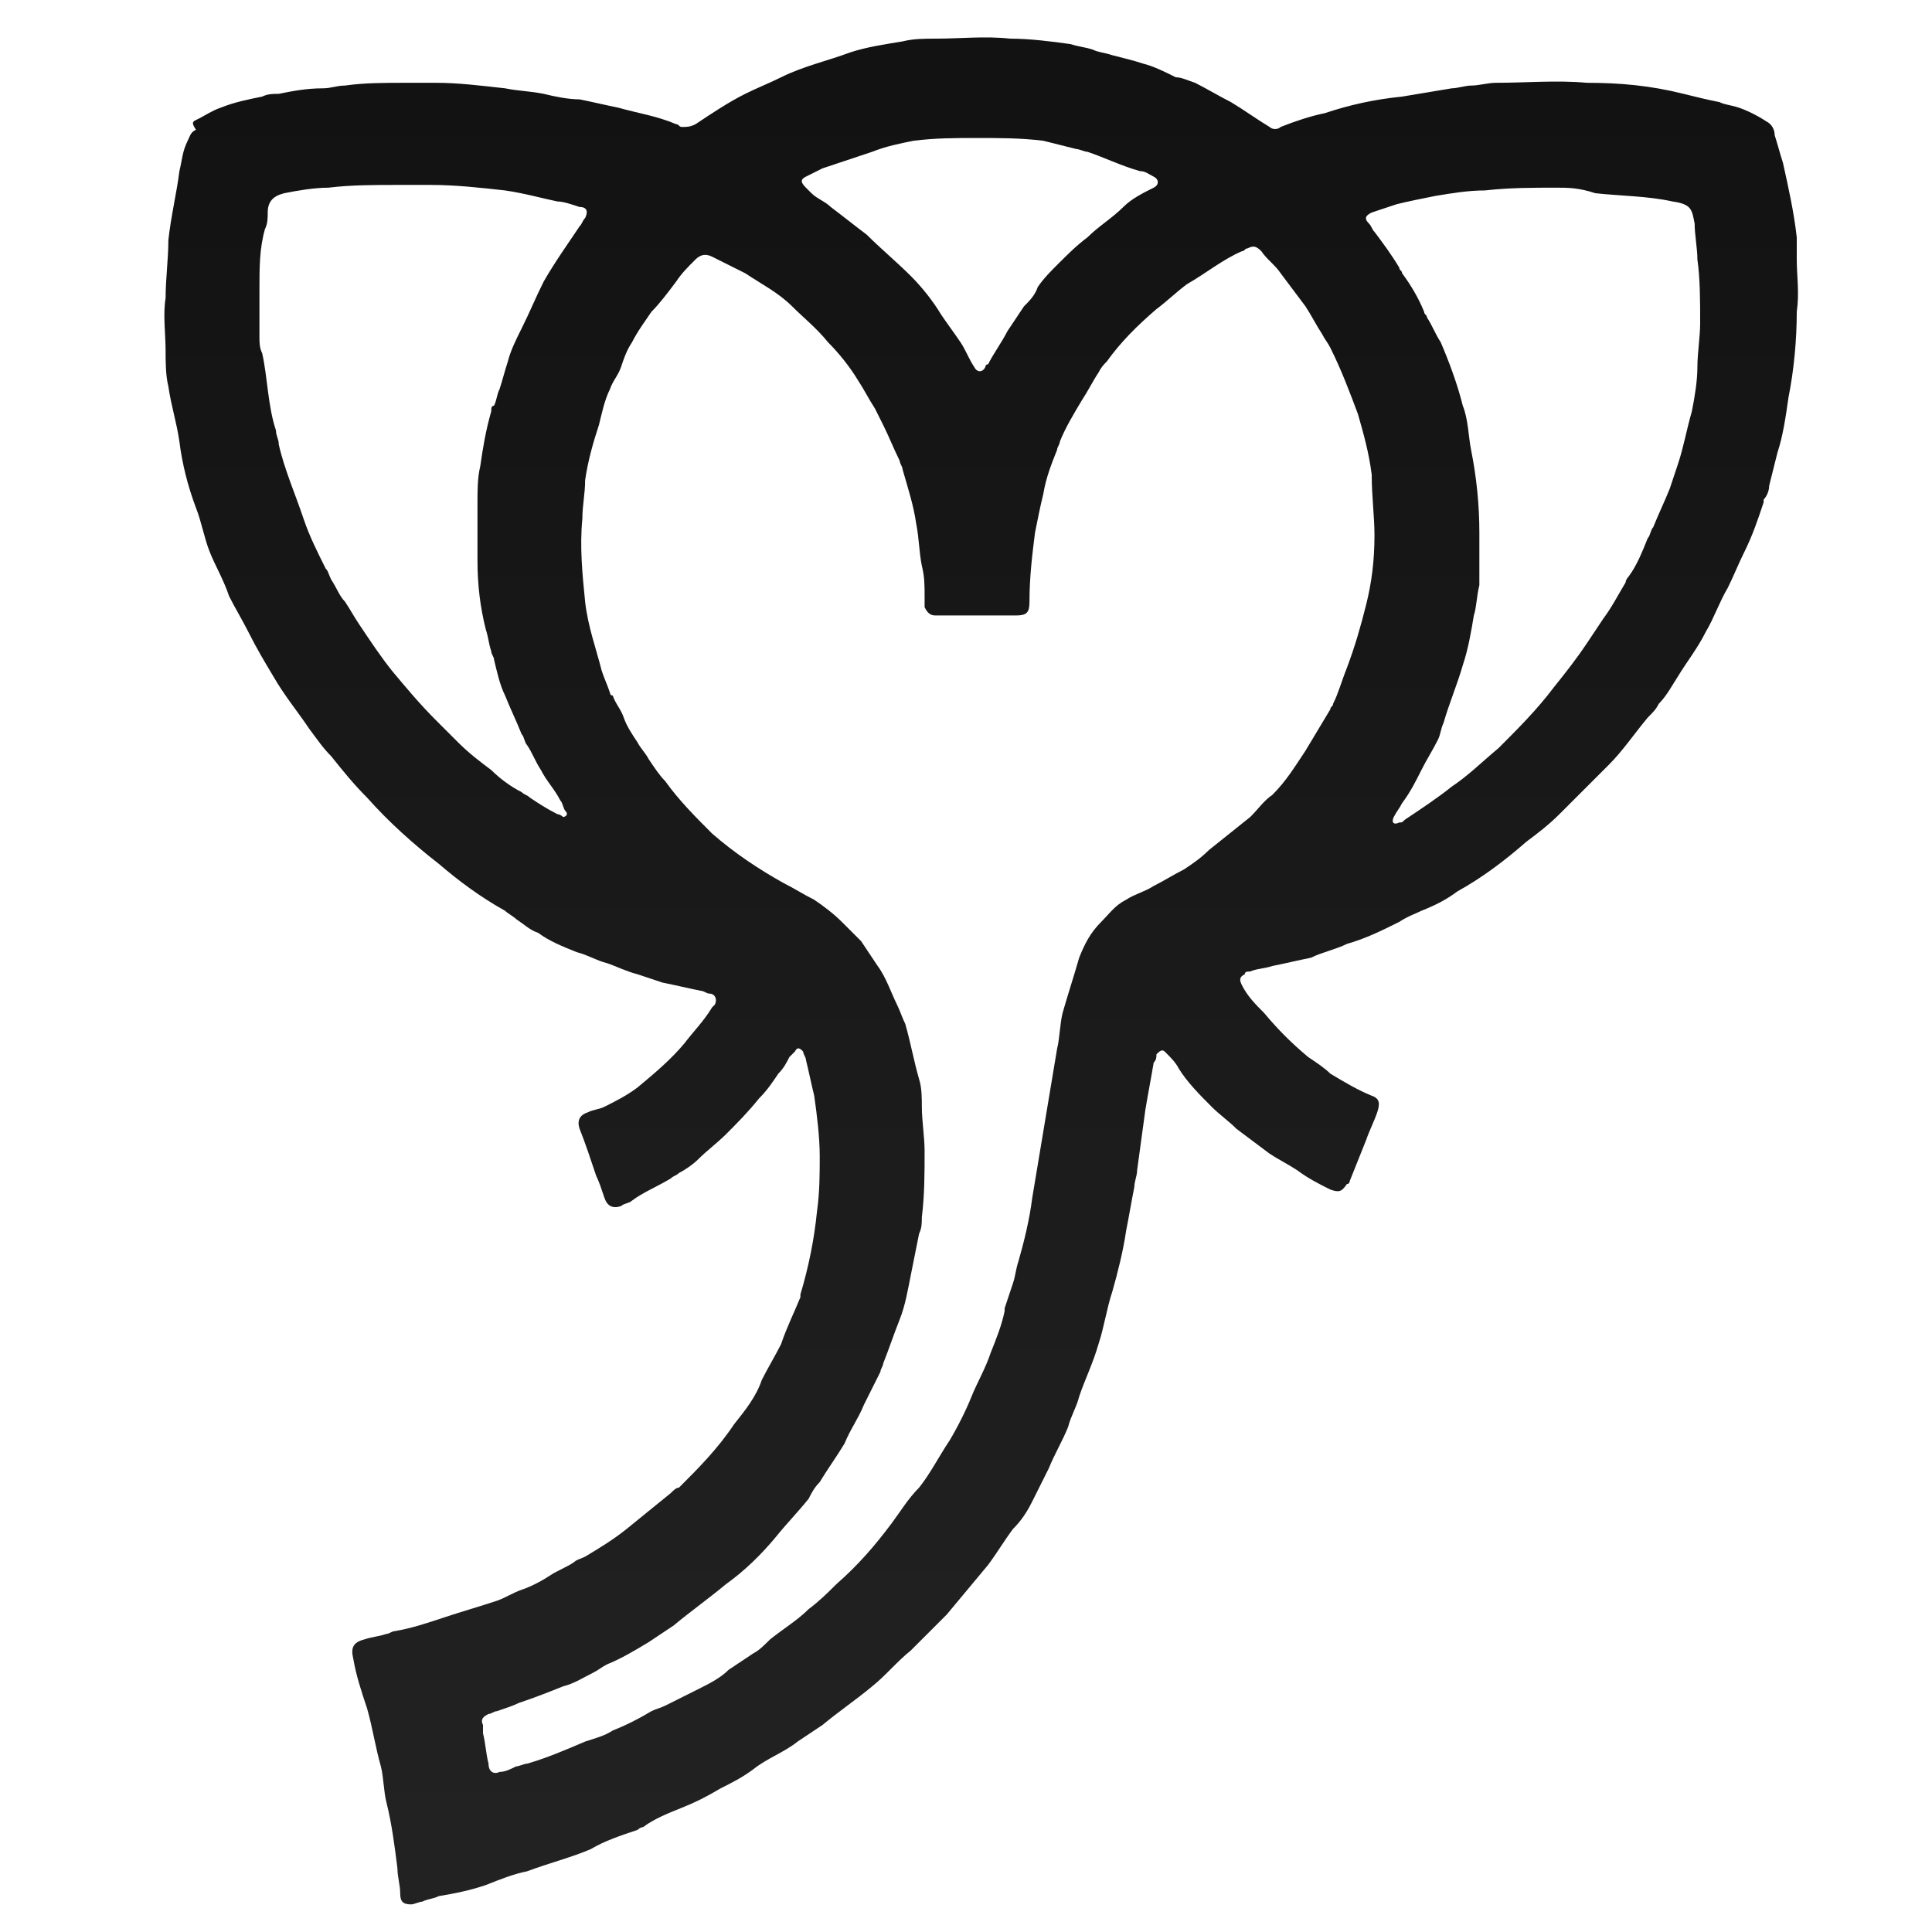 <?xml version="1.0" encoding="utf-8"?>
<!-- Generator: Adobe Illustrator 24.3.0, SVG Export Plug-In . SVG Version: 6.00 Build 0)  -->
<svg version="1.1" id="Layer_1" xmlns="http://www.w3.org/2000/svg" xmlns:xlink="http://www.w3.org/1999/xlink" x="0px" y="0px"
	 viewBox="0 0 70 70" style="enable-background:new 0 0 70 70;" xml:space="preserve">
<style type="text/css">
	.st0{fill:url(#SVGID_1_);}
</style>
<g>
	<linearGradient id="SVGID_1_" gradientUnits="userSpaceOnUse" x1="35.55" y1="70.906" x2="35.55" y2="-1.059">
		<stop  offset="0" style="stop-color:#232323"/>
		<stop  offset="1" style="stop-color:#111111"/>
	</linearGradient>
	<path class="st0" d="M14.7,3c0.4,0,0.7,0,1.1,0c0.8,0,1.6,0.1,2.5,0.2c0.5,0.1,0.9,0.1,1.4,0.2c0.4,0.1,0.9,0.2,1.3,0.2
		c0.5,0.1,0.9,0.2,1.4,0.3c0.7,0.2,1.4,0.3,2.1,0.6c0.1,0,0.1,0.1,0.2,0.1c0.2,0,0.3,0,0.5-0.1c0.6-0.4,1.2-0.8,1.8-1.1
		c0.4-0.2,0.9-0.4,1.3-0.6c0.8-0.4,1.7-0.6,2.5-0.9c0.6-0.2,1.3-0.3,1.9-0.4c0.4-0.1,0.8-0.1,1.2-0.1c0.9,0,1.8-0.1,2.7,0
		c0.7,0,1.5,0.1,2.2,0.2c0.3,0.1,0.5,0.1,0.8,0.2C39.8,1.9,40,1.9,40.3,2c0.4,0.1,0.8,0.2,1.1,0.3c0.4,0.1,0.8,0.3,1.2,0.5
		c0.2,0,0.4,0.1,0.7,0.2c0.4,0.2,0.9,0.5,1.3,0.7C45.1,4,45.5,4.3,46,4.6c0.1,0.1,0.3,0.1,0.4,0c0.5-0.2,1.1-0.4,1.6-0.5
		c0.9-0.3,1.8-0.5,2.8-0.6c0.6-0.1,1.2-0.2,1.8-0.3c0.2,0,0.5-0.1,0.7-0.1c0.3,0,0.6-0.1,0.9-0.1c1.1,0,2.2-0.1,3.3,0
		c1.2,0,2.3,0.1,3.5,0.4c0.4,0.1,0.8,0.2,1.3,0.3c0.2,0.1,0.4,0.1,0.7,0.2c0.3,0.1,0.7,0.3,1,0.5c0.2,0.1,0.3,0.3,0.3,0.5
		c0.1,0.3,0.2,0.7,0.3,1c0.2,0.9,0.4,1.8,0.5,2.7c0,0.3,0,0.5,0,0.8c0,0.6,0.1,1.2,0,1.9c0,1-0.1,2.1-0.3,3.1
		c-0.1,0.7-0.2,1.4-0.4,2c-0.1,0.4-0.2,0.8-0.3,1.2c0,0.2-0.1,0.4-0.2,0.5v0.1c-0.2,0.6-0.4,1.2-0.7,1.8c-0.2,0.4-0.4,0.9-0.6,1.3
		c-0.3,0.5-0.5,1.1-0.8,1.6c-0.3,0.6-0.7,1.1-1,1.6c-0.2,0.3-0.4,0.7-0.7,1c-0.1,0.2-0.2,0.3-0.4,0.5c-0.5,0.6-0.9,1.2-1.4,1.7
		c-0.6,0.6-1.2,1.2-1.8,1.8c-0.4,0.4-0.8,0.7-1.2,1c-0.8,0.7-1.6,1.3-2.5,1.8c-0.4,0.3-0.8,0.5-1.3,0.7c-0.2,0.1-0.5,0.2-0.8,0.4
		c-0.6,0.3-1.2,0.6-1.9,0.8c-0.4,0.2-0.9,0.3-1.3,0.5c-0.5,0.1-0.9,0.2-1.4,0.3c-0.3,0.1-0.6,0.1-0.8,0.2c-0.1,0-0.2,0-0.2,0.1
		c-0.2,0.1-0.2,0.2-0.1,0.4c0.2,0.4,0.5,0.7,0.8,1c0.5,0.6,1,1.1,1.6,1.6c0.3,0.2,0.6,0.4,0.8,0.6c0.5,0.3,1,0.6,1.5,0.8
		c0.3,0.1,0.3,0.3,0.2,0.6s-0.3,0.7-0.4,1c-0.2,0.5-0.4,1-0.6,1.5c0,0,0,0.1-0.1,0.1c-0.2,0.3-0.3,0.3-0.6,0.2
		c-0.4-0.2-0.8-0.4-1.2-0.7c-0.3-0.2-0.7-0.4-1-0.6c-0.4-0.3-0.8-0.6-1.2-0.9c-0.3-0.3-0.6-0.5-0.9-0.8c-0.4-0.4-0.9-0.9-1.2-1.4
		c-0.1-0.2-0.3-0.4-0.4-0.5l-0.1-0.1c-0.1-0.1-0.2,0-0.3,0.1c0,0.1,0,0.2-0.1,0.3c-0.1,0.6-0.2,1.1-0.3,1.7
		c-0.1,0.7-0.2,1.5-0.3,2.2c0,0.2-0.1,0.4-0.1,0.6c-0.1,0.5-0.2,1.1-0.3,1.6c-0.1,0.7-0.3,1.5-0.5,2.2c-0.2,0.6-0.3,1.3-0.5,1.9
		c-0.2,0.7-0.5,1.3-0.7,1.9c-0.1,0.4-0.3,0.7-0.4,1.1c-0.2,0.5-0.5,1-0.7,1.5c-0.2,0.4-0.4,0.8-0.6,1.2c-0.2,0.4-0.4,0.7-0.7,1
		c-0.3,0.4-0.6,0.9-0.9,1.3c-0.5,0.6-1,1.2-1.5,1.8l-0.1,0.1c-0.4,0.4-0.8,0.8-1.2,1.2c-0.5,0.4-0.9,0.9-1.4,1.3
		c-0.6,0.5-1.2,0.9-1.8,1.4c-0.3,0.2-0.6,0.4-0.9,0.6c-0.5,0.4-1.1,0.6-1.6,1c-0.4,0.3-0.8,0.5-1.2,0.7c-0.5,0.3-0.9,0.5-1.4,0.7
		s-1,0.4-1.4,0.7c-0.1,0-0.2,0.1-0.2,0.1c-0.6,0.2-1.2,0.4-1.7,0.7c-0.7,0.3-1.5,0.5-2.3,0.8c-0.5,0.1-1,0.3-1.5,0.5
		c-0.6,0.2-1.1,0.3-1.7,0.4c-0.2,0.1-0.4,0.1-0.6,0.2c-0.1,0-0.3,0.1-0.4,0.1c-0.3,0-0.4-0.1-0.4-0.4s-0.1-0.6-0.1-0.9
		c-0.1-0.8-0.2-1.6-0.4-2.4c-0.1-0.4-0.1-0.9-0.2-1.3c-0.2-0.7-0.3-1.4-0.5-2.1c-0.2-0.6-0.4-1.2-0.5-1.8c-0.1-0.4,0-0.6,0.4-0.7
		c0.3-0.1,0.5-0.1,0.8-0.2c0.1,0,0.2-0.1,0.3-0.1c0.6-0.1,1.2-0.3,1.8-0.5c0.6-0.2,1.3-0.4,1.9-0.6c0.3-0.1,0.6-0.3,0.9-0.4
		c0.3-0.1,0.7-0.3,1-0.5s0.6-0.3,0.9-0.5c0.1-0.1,0.2-0.1,0.4-0.2c0.5-0.3,1-0.6,1.5-1s1.1-0.9,1.6-1.3c0.1-0.1,0.2-0.2,0.3-0.2
		c0.7-0.7,1.4-1.4,2-2.3c0.4-0.5,0.8-1,1-1.6c0.2-0.4,0.5-0.9,0.7-1.3c0.2-0.6,0.5-1.2,0.7-1.7v-0.1c0.3-1,0.5-2,0.6-3
		c0.1-0.7,0.1-1.4,0.1-2c0-0.7-0.1-1.5-0.2-2.2c-0.1-0.4-0.2-0.9-0.3-1.3c0-0.1-0.1-0.2-0.1-0.3c-0.1-0.1-0.2-0.2-0.3,0
		c-0.1,0.1-0.1,0.1-0.2,0.2c-0.1,0.2-0.2,0.4-0.4,0.6c-0.2,0.3-0.4,0.6-0.7,0.9c-0.4,0.5-0.8,0.9-1.2,1.3c-0.3,0.3-0.7,0.6-1,0.9
		c-0.2,0.2-0.5,0.4-0.7,0.5c-0.1,0.1-0.2,0.1-0.3,0.2c-0.5,0.3-1,0.5-1.4,0.8c-0.1,0.1-0.3,0.1-0.4,0.2c-0.3,0.1-0.5,0-0.6-0.3
		s-0.2-0.6-0.3-0.8c-0.2-0.6-0.4-1.2-0.6-1.7c-0.1-0.3,0-0.5,0.3-0.6c0.2-0.1,0.4-0.1,0.6-0.2c0.4-0.2,0.8-0.4,1.2-0.7
		c0.6-0.5,1.2-1,1.7-1.6c0.3-0.4,0.7-0.8,1-1.3l0.1-0.1c0.1-0.2,0-0.4-0.2-0.4c-0.1,0-0.2-0.1-0.3-0.1c-0.5-0.1-0.9-0.2-1.4-0.3
		c-0.3-0.1-0.6-0.2-0.9-0.3c-0.4-0.1-0.8-0.3-1.1-0.4c-0.4-0.1-0.7-0.3-1.1-0.4c-0.5-0.2-1-0.4-1.4-0.7c-0.3-0.1-0.5-0.3-0.8-0.5
		c-0.1-0.1-0.3-0.2-0.4-0.3c-0.9-0.5-1.7-1.1-2.4-1.7c-0.9-0.7-1.8-1.5-2.6-2.4c-0.5-0.5-0.9-1-1.3-1.5c-0.3-0.3-0.5-0.6-0.8-1
		c-0.4-0.6-0.9-1.2-1.3-1.9c-0.3-0.5-0.6-1-0.9-1.6c-0.2-0.4-0.5-0.9-0.7-1.3C8.1,21,7.8,20.5,7.6,20s-0.3-1.1-0.5-1.6
		c-0.3-0.8-0.5-1.6-0.6-2.4c-0.1-0.7-0.3-1.3-0.4-2C6,13.6,6,13.1,6,12.7c0-0.6-0.1-1.3,0-1.9c0-0.7,0.1-1.4,0.1-2.1
		C6.2,7.8,6.4,7,6.5,6.2c0.1-0.4,0.1-0.7,0.3-1.1c0.1-0.2,0.1-0.3,0.3-0.4C6.9,4.4,7,4.4,7.2,4.3C7.4,4.2,7.7,4,8,3.9
		c0.5-0.2,1-0.3,1.5-0.4c0.2-0.1,0.4-0.1,0.6-0.1c0.5-0.1,1-0.2,1.6-0.2c0.3,0,0.5-0.1,0.8-0.1C13.2,3,13.9,3,14.7,3L14.7,3z
		 M49.8,19.4c0-0.7-0.1-1.4-0.1-2.2c-0.1-0.8-0.3-1.5-0.5-2.2c-0.3-0.8-0.6-1.6-1-2.4c-0.1-0.2-0.2-0.3-0.3-0.5
		c-0.2-0.3-0.4-0.7-0.6-1c-0.3-0.4-0.6-0.8-0.9-1.2c-0.2-0.3-0.5-0.5-0.7-0.8c-0.2-0.2-0.3-0.2-0.5-0.1c-0.1,0-0.1,0.1-0.2,0.1
		c-0.7,0.3-1.3,0.8-2,1.2c-0.4,0.3-0.7,0.6-1.1,0.9c-0.7,0.6-1.3,1.2-1.8,1.9c-0.1,0.1-0.2,0.2-0.3,0.4c-0.2,0.3-0.4,0.7-0.6,1
		c-0.3,0.5-0.6,1-0.8,1.5c0,0.1-0.1,0.2-0.1,0.3c-0.2,0.5-0.4,1-0.5,1.6c-0.1,0.4-0.2,0.9-0.3,1.4c-0.1,0.8-0.2,1.6-0.2,2.5
		c0,0.4-0.1,0.5-0.5,0.5c-0.9,0-1.8,0-2.8,0h-0.1c-0.2,0-0.3-0.1-0.4-0.3c0-0.1,0-0.3,0-0.4c0-0.4,0-0.7-0.1-1.1
		c-0.1-0.5-0.1-1-0.2-1.5c-0.1-0.7-0.3-1.3-0.5-2c0-0.1-0.1-0.2-0.1-0.3c-0.2-0.4-0.4-0.9-0.6-1.3c-0.1-0.2-0.2-0.4-0.3-0.6
		c-0.2-0.3-0.4-0.7-0.6-1c-0.3-0.5-0.7-1-1.1-1.4c-0.4-0.5-0.9-0.9-1.3-1.3c-0.5-0.5-1.1-0.8-1.7-1.2l0,0c-0.4-0.2-0.8-0.4-1.2-0.6
		c-0.2-0.1-0.4-0.1-0.6,0.1c-0.3,0.3-0.5,0.5-0.7,0.8c-0.3,0.4-0.6,0.8-0.9,1.1c-0.2,0.3-0.5,0.7-0.7,1.1c-0.2,0.3-0.3,0.6-0.4,0.9
		c-0.1,0.3-0.3,0.5-0.4,0.8c-0.2,0.4-0.3,0.9-0.4,1.3c-0.2,0.6-0.4,1.3-0.5,2c0,0.5-0.1,0.9-0.1,1.4c-0.1,1,0,2,0.1,3
		c0.1,0.9,0.4,1.7,0.6,2.5c0.1,0.3,0.2,0.5,0.3,0.8c0,0,0,0.1,0.1,0.1c0.1,0.3,0.3,0.5,0.4,0.8s0.3,0.6,0.5,0.9
		c0.1,0.2,0.3,0.4,0.4,0.6c0.2,0.3,0.4,0.6,0.6,0.8c0.5,0.7,1.1,1.3,1.7,1.9c0.8,0.7,1.7,1.3,2.6,1.8c0.4,0.2,0.7,0.4,1.1,0.6
		c0.3,0.2,0.7,0.5,1,0.8c0.2,0.2,0.5,0.5,0.7,0.7c0.2,0.3,0.4,0.6,0.6,0.9c0.3,0.4,0.5,1,0.7,1.4c0.1,0.2,0.2,0.5,0.3,0.7
		c0.2,0.7,0.3,1.3,0.5,2c0.1,0.3,0.1,0.7,0.1,1c0,0.5,0.1,1.1,0.1,1.6c0,0.8,0,1.6-0.1,2.4c0,0.2,0,0.4-0.1,0.6
		c-0.1,0.5-0.2,1-0.3,1.5s-0.2,1.1-0.4,1.6s-0.4,1.1-0.6,1.6c0,0.1-0.1,0.2-0.1,0.3c-0.2,0.4-0.4,0.8-0.6,1.2
		c-0.2,0.5-0.5,0.9-0.7,1.4c-0.3,0.5-0.6,0.9-0.9,1.4c-0.2,0.2-0.3,0.4-0.4,0.6c-0.4,0.5-0.8,0.9-1.2,1.4c-0.5,0.6-1.1,1.2-1.8,1.7
		c-0.6,0.5-1.3,1-1.9,1.5c-0.3,0.2-0.6,0.4-0.9,0.6c-0.5,0.3-1,0.6-1.5,0.8c-0.2,0.1-0.3,0.2-0.5,0.3c-0.4,0.2-0.7,0.4-1.1,0.5
		c-0.5,0.2-1,0.4-1.6,0.6c-0.2,0.1-0.5,0.2-0.8,0.3c-0.1,0-0.2,0.1-0.3,0.1c-0.2,0.1-0.3,0.2-0.2,0.4c0,0.1,0,0.2,0,0.3
		c0.1,0.4,0.1,0.7,0.2,1.1c0,0.3,0.2,0.4,0.4,0.3c0.2,0,0.4-0.1,0.6-0.2c0.1,0,0.3-0.1,0.4-0.1c0.7-0.2,1.4-0.5,2.1-0.8
		c0.3-0.1,0.7-0.2,1-0.4c0.5-0.2,0.9-0.4,1.4-0.7c0.2-0.1,0.3-0.1,0.5-0.2c0.4-0.2,0.8-0.4,1.2-0.6c0.4-0.2,0.8-0.4,1.1-0.7
		c0.3-0.2,0.6-0.4,0.9-0.6c0.2-0.1,0.4-0.3,0.6-0.5c0.5-0.4,1-0.7,1.4-1.1c0.4-0.3,0.7-0.6,1-0.9c0.8-0.7,1.4-1.4,2-2.2
		c0.3-0.4,0.6-0.9,1-1.3c0.4-0.5,0.7-1.1,1.1-1.7c0.3-0.5,0.6-1.1,0.8-1.6s0.5-1,0.7-1.6c0.2-0.5,0.4-1,0.5-1.5v-0.1
		c0.1-0.3,0.2-0.6,0.3-0.9c0.1-0.3,0.1-0.5,0.2-0.8c0.2-0.7,0.4-1.5,0.5-2.3c0.2-1.2,0.4-2.4,0.6-3.6c0.1-0.6,0.2-1.2,0.3-1.8
		c0.1-0.4,0.1-0.9,0.2-1.3c0.2-0.7,0.4-1.3,0.6-2c0.2-0.5,0.4-0.9,0.8-1.3c0.3-0.3,0.5-0.6,0.9-0.8c0.3-0.2,0.7-0.3,1-0.5
		c0.4-0.2,0.7-0.4,1.1-0.6c0.3-0.2,0.6-0.4,0.9-0.7c0.5-0.4,1-0.8,1.5-1.2c0.3-0.3,0.5-0.6,0.8-0.8c0.5-0.5,0.8-1,1.2-1.6
		c0.3-0.5,0.6-1,0.9-1.5c0-0.1,0.1-0.1,0.1-0.2c0.2-0.4,0.3-0.8,0.5-1.3c0.3-0.8,0.5-1.5,0.7-2.3C49.7,21.1,49.8,20.3,49.8,19.4z
		 M14.4,6.7L14.4,6.7c-0.8,0-1.7,0-2.5,0.1c-0.5,0-1.1,0.1-1.6,0.2C9.9,7.1,9.7,7.3,9.7,7.7c0,0.2,0,0.4-0.1,0.6
		C9.4,9,9.4,9.7,9.4,10.5c0,0.6,0,1.1,0,1.7c0,0.2,0,0.4,0.1,0.6c0.2,0.9,0.2,1.9,0.5,2.8c0,0.2,0.1,0.3,0.1,0.5
		c0.2,0.9,0.6,1.8,0.9,2.7c0.2,0.6,0.5,1.2,0.8,1.8c0.1,0.1,0.1,0.2,0.2,0.4c0.2,0.3,0.3,0.6,0.5,0.8c0.2,0.3,0.3,0.5,0.5,0.8
		c0.4,0.6,0.8,1.2,1.2,1.7c0.5,0.6,1,1.2,1.6,1.8c0.3,0.3,0.5,0.5,0.8,0.8c0.4,0.4,0.8,0.7,1.2,1c0.3,0.3,0.7,0.6,1.1,0.8
		c0.1,0.1,0.2,0.1,0.3,0.2c0.3,0.2,0.6,0.4,1,0.6c0.1,0,0.2,0.1,0.2,0.1c0.1,0,0.2-0.1,0.1-0.2s-0.1-0.3-0.2-0.4
		c-0.2-0.4-0.5-0.7-0.7-1.1c-0.2-0.3-0.3-0.6-0.5-0.9c-0.1-0.1-0.1-0.3-0.2-0.4c-0.2-0.5-0.4-0.9-0.6-1.4c-0.2-0.4-0.3-0.9-0.4-1.3
		c0-0.1-0.1-0.2-0.1-0.3c-0.1-0.3-0.1-0.5-0.2-0.8c-0.2-0.8-0.3-1.6-0.3-2.5c0-0.7,0-1.4,0-2.1c0-0.4,0-0.9,0.1-1.3
		c0.1-0.7,0.2-1.3,0.4-2c0-0.1,0-0.2,0.1-0.2c0.1-0.2,0.1-0.4,0.2-0.6c0.1-0.3,0.2-0.7,0.3-1c0.1-0.4,0.3-0.8,0.5-1.2
		c0.3-0.6,0.5-1.1,0.8-1.7c0.4-0.7,0.9-1.4,1.3-2c0.1-0.1,0.1-0.2,0.2-0.3c0.1-0.2,0.1-0.4-0.2-0.4c-0.3-0.1-0.6-0.2-0.8-0.2
		C19.7,7.2,19,7,18.3,6.9c-0.9-0.1-1.8-0.2-2.7-0.2C15.2,6.7,14.8,6.7,14.4,6.7z M56.4,6.8C56.4,6.8,56.4,6.7,56.4,6.8
		c-0.9,0-1.7,0-2.6,0.1c-0.6,0-1.2,0.1-1.8,0.2c-0.5,0.1-1,0.2-1.4,0.3c-0.3,0.1-0.6,0.2-0.9,0.3c-0.2,0.1-0.3,0.2-0.1,0.4
		c0.1,0.1,0.1,0.2,0.2,0.3c0.3,0.4,0.6,0.8,0.9,1.3c0,0.1,0.1,0.1,0.1,0.2c0.3,0.4,0.6,0.9,0.8,1.4c0,0.1,0.1,0.1,0.1,0.2
		c0.2,0.3,0.3,0.6,0.5,0.9c0.3,0.7,0.6,1.5,0.8,2.3c0.2,0.5,0.2,1.1,0.3,1.6c0.2,1,0.3,2,0.3,3c0,0.6,0,1.1,0,1.7c0,0.1,0,0.1,0,0.2
		c-0.1,0.4-0.1,0.8-0.2,1.1c-0.1,0.6-0.2,1.2-0.4,1.8c-0.2,0.7-0.5,1.4-0.7,2.1c-0.1,0.2-0.1,0.4-0.2,0.6c-0.2,0.4-0.4,0.7-0.6,1.1
		c-0.2,0.4-0.4,0.8-0.7,1.2c-0.1,0.2-0.2,0.3-0.3,0.5s0,0.3,0.2,0.2c0.1,0,0.1,0,0.2-0.1c0.6-0.4,1.2-0.8,1.7-1.2
		c0.6-0.4,1.1-0.9,1.7-1.4c0.7-0.7,1.4-1.4,2-2.2c0.4-0.5,0.8-1,1.2-1.6c0.2-0.3,0.4-0.6,0.6-0.9c0.3-0.4,0.5-0.8,0.8-1.3
		c0-0.1,0.1-0.2,0.1-0.2c0.3-0.4,0.5-0.9,0.7-1.4c0.1-0.1,0.1-0.3,0.2-0.4c0.2-0.5,0.4-0.9,0.6-1.4c0.1-0.3,0.2-0.6,0.3-0.9
		c0.2-0.6,0.3-1.2,0.5-1.9c0.1-0.5,0.2-1.1,0.2-1.6s0.1-1.1,0.1-1.6c0-0.8,0-1.6-0.1-2.3c0-0.4-0.1-0.9-0.1-1.3
		c-0.1-0.5-0.1-0.7-0.8-0.8c-0.9-0.2-1.9-0.2-2.8-0.3C57.2,6.8,56.8,6.8,56.4,6.8z M35.4,5c-0.8,0-1.5,0-2.3,0.1
		c-0.5,0.1-1,0.2-1.5,0.4c-0.6,0.2-1.2,0.4-1.8,0.6c-0.2,0.1-0.4,0.2-0.6,0.3c-0.2,0.1-0.2,0.2,0,0.4c0.1,0.1,0.1,0.1,0.2,0.2
		c0.2,0.2,0.5,0.3,0.7,0.5c0.4,0.3,0.9,0.7,1.3,1c0.5,0.5,1.1,1,1.6,1.5c0.4,0.4,0.8,0.9,1.1,1.4c0.2,0.3,0.5,0.7,0.7,1
		s0.3,0.6,0.5,0.9c0.1,0.2,0.3,0.2,0.4,0c0,0,0-0.1,0.1-0.1c0.2-0.4,0.5-0.8,0.7-1.2c0.2-0.3,0.4-0.6,0.6-0.9
		c0.2-0.2,0.4-0.4,0.5-0.7c0.2-0.3,0.5-0.6,0.7-0.8c0.4-0.4,0.7-0.7,1.1-1c0.4-0.4,0.9-0.7,1.3-1.1C41,7.2,41.4,7,41.8,6.8
		c0.2-0.1,0.2-0.3,0-0.4s-0.3-0.2-0.5-0.2C40.6,6,40,5.7,39.4,5.5c-0.1,0-0.3-0.1-0.4-0.1c-0.4-0.1-0.8-0.2-1.2-0.3
		C37,5,36.2,5,35.4,5z"/>
</g>
</svg>

